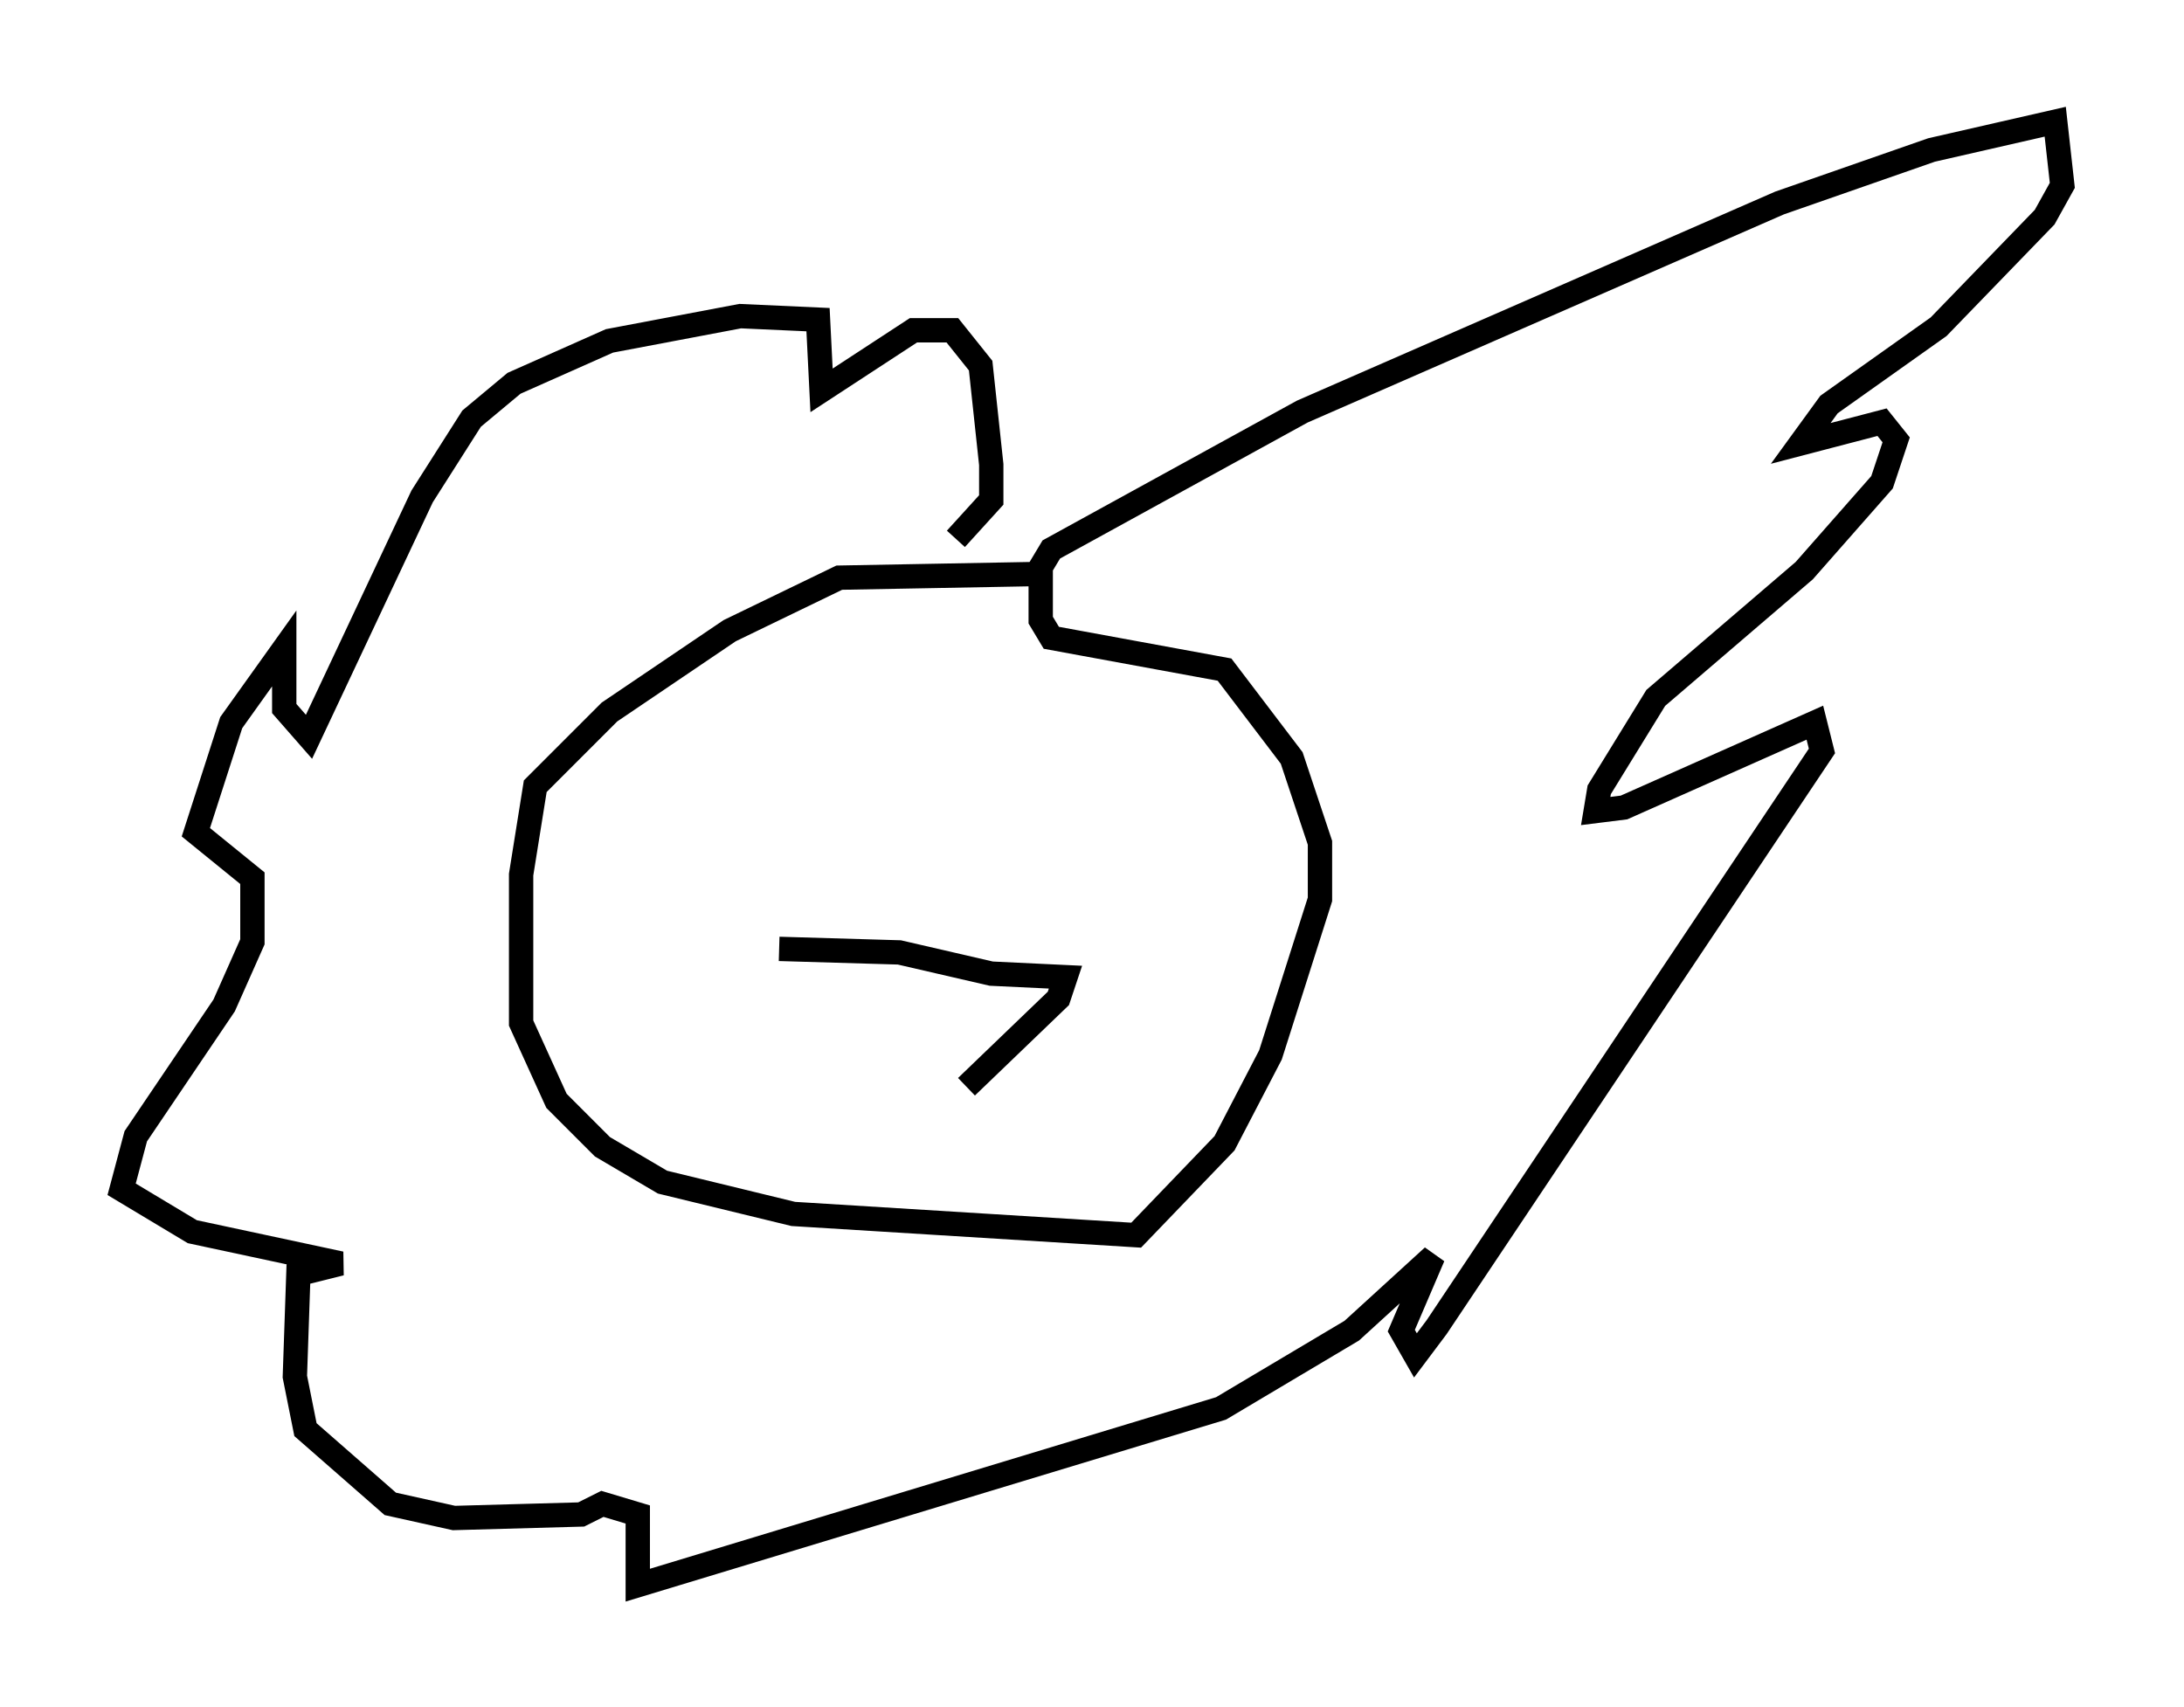<?xml version="1.0" encoding="utf-8" ?>
<svg baseProfile="full" height="70.134" version="1.1" width="89.743" xmlns="http://www.w3.org/2000/svg" xmlns:ev="http://www.w3.org/2001/xml-events" xmlns:xlink="http://www.w3.org/1999/xlink"><defs /><rect fill="white" height="70.134" width="89.743" x="0" y="0" /><path d="M44.218, 24.173 m-1.888, -0.581 l-7.844, 0.145 -4.503, 2.179 l-4.939, 3.341 -3.05, 3.05 l-0.581, 3.631 0.0, 6.101 l1.453, 3.196 1.888, 1.888 l2.469, 1.453 5.374, 1.307 l14.089, 0.872 3.631, -3.777 l1.888, -3.631 2.034, -6.391 l0.0, -2.324 -1.162, -3.486 l-2.76, -3.631 -7.117, -1.307 l-0.436, -0.726 0.0, -2.179 l0.436, -0.726 10.313, -5.665 l19.609, -8.57 6.246, -2.179 l5.084, -1.162 0.291, 2.615 l-0.726, 1.307 -4.358, 4.503 l-4.503, 3.196 -1.162, 1.598 l3.341, -0.872 0.581, 0.726 l-0.581, 1.743 -3.196, 3.631 l-6.101, 5.229 -2.324, 3.777 l-0.145, 0.872 1.162, -0.145 l7.844, -3.486 0.291, 1.162 l-15.832, 23.676 -0.872, 1.162 l-0.581, -1.017 1.307, -3.05 l-3.341, 3.05 -5.374, 3.196 l-23.966, 7.263 0.0, -2.905 l-1.453, -0.436 -0.872, 0.436 l-5.229, 0.145 -2.615, -0.581 l-3.486, -3.05 -0.436, -2.179 l0.145, -4.212 1.743, -0.436 l-6.101, -1.307 -2.905, -1.743 l0.581, -2.179 3.631, -5.374 l1.162, -2.615 0.0, -2.615 l-2.324, -1.888 1.453, -4.503 l2.179, -3.05 0.0, 2.469 l1.017, 1.162 4.648, -9.877 l2.034, -3.196 1.743, -1.453 l3.922, -1.743 5.374, -1.017 l3.196, 0.145 0.145, 2.905 l3.777, -2.469 1.598, 0.0 l1.162, 1.453 0.436, 4.067 l0.0, 1.453 -1.453, 1.598 m-7.263, 16.849 l4.939, 0.145 3.777, 0.872 l3.05, 0.145 -0.291, 0.872 l-3.777, 3.631 " fill="none" stroke="black" stroke-width="1" /></svg>